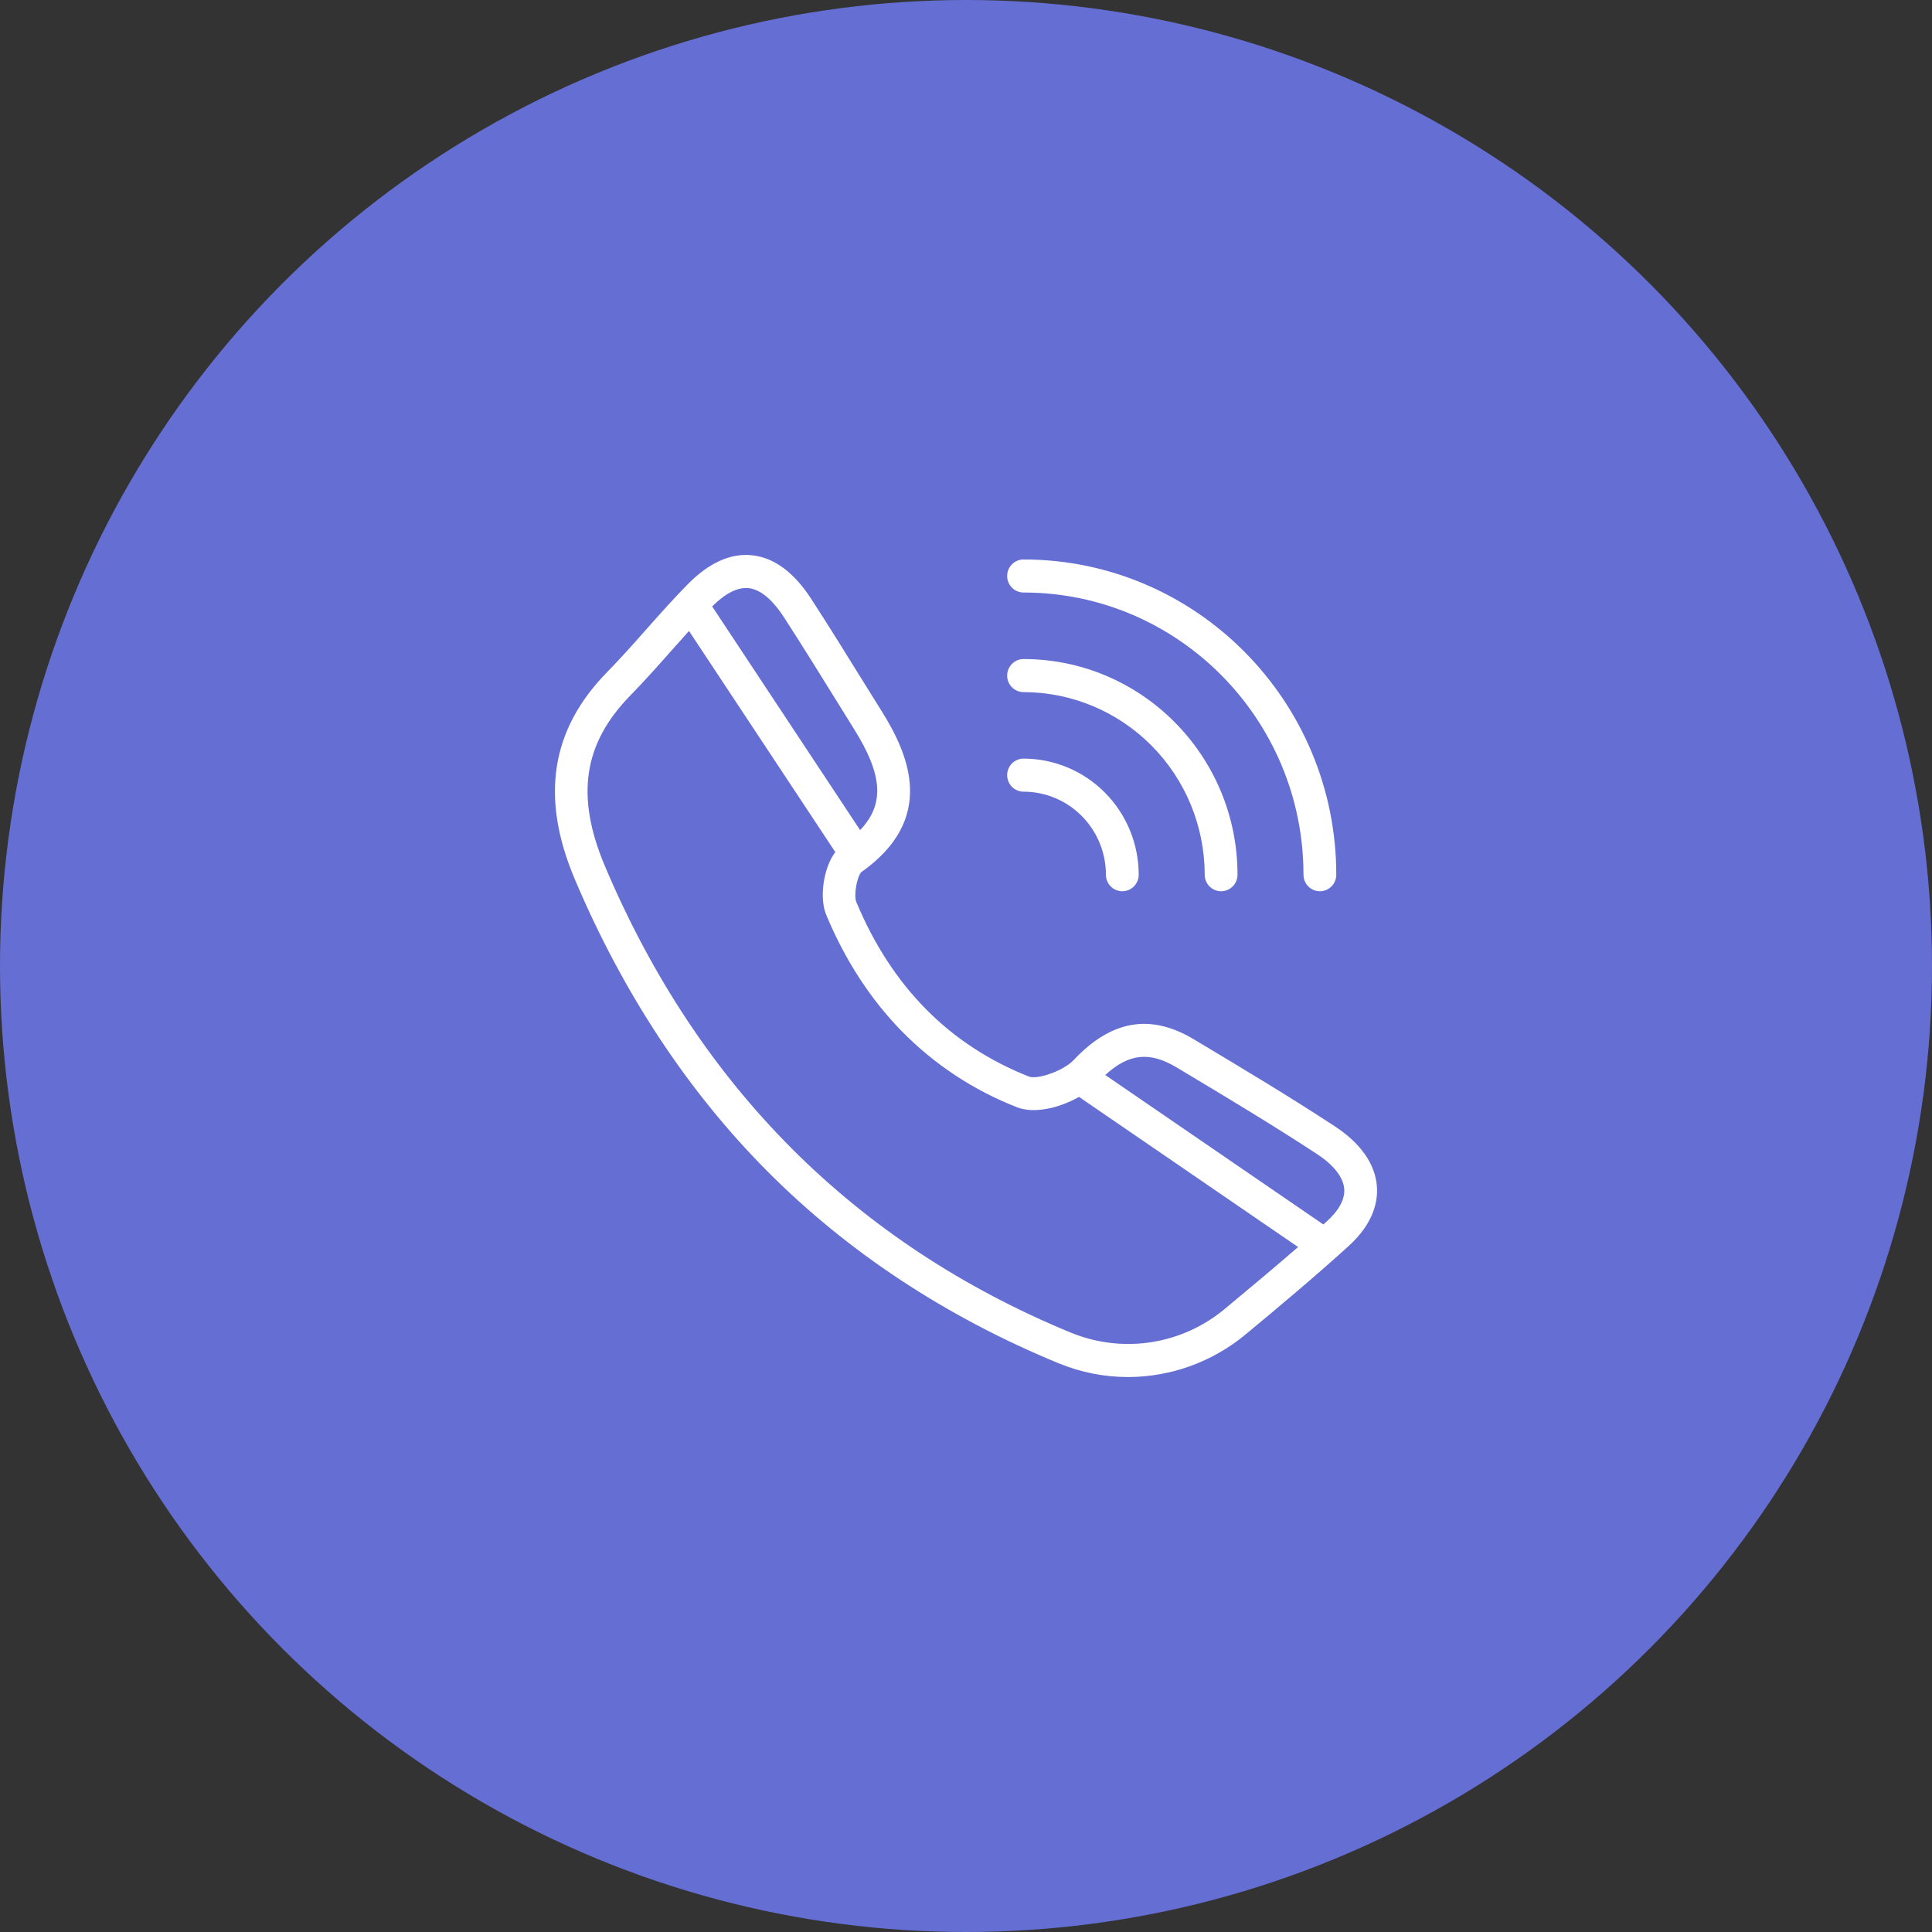 <svg width="100" height="100" viewBox="0 0 188 188" fill="none" xmlns="http://www.w3.org/2000/svg">
<rect x="0" y="0" width="188" height="188" fill="#333333" stroke="none"/>
<circle cx="94" cy="94" r="94" fill="#656ED3"/>
<g clip-path="url(#clip0_129_92)">
<path d="M133.984 115.437C133.816 113.266 132.409 111.256 129.914 109.617C125.573 106.765 121.054 104.058 116.686 101.445L116.151 101.123C111.954 98.608 108.139 99.266 104.492 103.137C104.37 103.263 104.24 103.379 104.101 103.486C104.062 103.512 104.025 103.541 103.989 103.571C102.789 104.448 100.809 105.028 100.119 104.756C92.398 101.71 86.75 95.996 83.329 87.774C83.052 87.105 83.404 85.291 83.808 84.87C91.122 79.704 88.469 73.493 85.836 69.269C85.237 68.311 84.642 67.356 84.052 66.405C82.399 63.73 80.681 60.966 78.936 58.275C77.252 55.679 75.312 54.254 73.169 54.031C71.086 53.815 68.997 54.758 66.946 56.831C65.529 58.265 64.181 59.79 62.877 61.255C61.658 62.64 60.382 64.071 59.081 65.398C53.595 71 52.564 77.589 55.927 85.542C60.615 96.62 66.923 106.186 74.674 113.978C82.505 121.849 92.034 128.131 102.995 132.652H103.005L103.077 132.683C105.201 133.551 107.472 133.998 109.765 133.997C113.937 133.992 117.978 132.528 121.2 129.856C124.453 127.162 127.921 124.254 131.225 121.258C133.703 119.012 134.092 116.851 133.984 115.437ZM72.844 57.23C74.262 57.376 75.488 58.838 76.265 60.034C77.991 62.698 79.697 65.448 81.346 68.11C81.94 69.065 82.533 70.02 83.127 70.976C85.881 75.392 86.11 78.25 83.695 80.775L69.299 59.01C70.593 57.722 71.791 57.122 72.844 57.23ZM119.173 127.374C117.128 129.078 114.664 130.194 112.041 130.604C109.418 131.014 106.735 130.703 104.273 129.703L104.213 129.679H104.203C83.197 121.011 67.941 105.739 58.863 84.279C55.991 77.48 56.754 72.354 61.352 67.659C62.708 66.275 64.004 64.813 65.258 63.399C65.843 62.738 66.445 62.066 67.044 61.398L81.282 82.916C80.094 84.485 79.728 87.419 80.395 89.014C82.224 93.413 84.692 97.217 87.735 100.33C90.916 103.577 94.746 106.105 98.97 107.746C100.637 108.404 103.102 107.817 104.996 106.736L126.315 121.346C123.913 123.429 121.488 125.455 119.173 127.374ZM129.091 118.869C128.987 118.964 128.88 119.057 128.772 119.151L107.552 104.607C109.865 102.489 111.887 102.305 114.521 103.883L115.055 104.205C119.397 106.805 123.885 109.498 128.173 112.311C129.782 113.366 130.716 114.562 130.803 115.688C130.881 116.696 130.305 117.768 129.091 118.869Z" fill="white"/>
<path d="M99.6 77.036C101.726 77.038 103.763 77.891 105.266 79.406C106.769 80.921 107.614 82.975 107.616 85.117C107.616 85.544 107.784 85.953 108.083 86.255C108.382 86.556 108.788 86.726 109.211 86.726C109.635 86.726 110.04 86.556 110.34 86.255C110.639 85.953 110.807 85.544 110.807 85.117C110.804 82.122 109.622 79.251 107.521 77.133C105.42 75.014 102.572 73.823 99.6 73.819C99.177 73.819 98.771 73.989 98.472 74.29C98.173 74.592 98.005 75.001 98.005 75.427C98.005 75.854 98.173 76.263 98.472 76.565C98.771 76.866 99.177 77.036 99.6 77.036Z" fill="white"/>
<path d="M99.6 67.349C104.274 67.354 108.754 69.228 112.059 72.559C115.364 75.89 117.223 80.406 117.229 85.117C117.229 85.544 117.397 85.953 117.696 86.255C117.995 86.556 118.401 86.726 118.824 86.726C119.247 86.726 119.653 86.556 119.952 86.255C120.252 85.953 120.42 85.544 120.42 85.117C120.42 73.546 111.08 64.132 99.6 64.132C99.177 64.132 98.771 64.302 98.472 64.603C98.173 64.905 98.005 65.314 98.005 65.741C98.005 66.167 98.173 66.576 98.472 66.878C98.771 67.179 99.177 67.349 99.6 67.349Z" fill="white"/>
<path d="M99.6 57.657C114.62 57.657 126.84 69.975 126.84 85.117C126.84 85.544 127.008 85.953 127.307 86.255C127.606 86.556 128.012 86.726 128.435 86.726C128.858 86.726 129.264 86.556 129.563 86.255C129.863 85.953 130.031 85.544 130.031 85.117C130.031 68.203 116.383 54.441 99.6 54.441C99.177 54.441 98.771 54.61 98.472 54.912C98.173 55.213 98.005 55.622 98.005 56.049C98.005 56.475 98.173 56.885 98.472 57.186C98.771 57.488 99.177 57.657 99.6 57.657Z" fill="white"/>
</g>
<defs>
<clipPath id="clip0_129_92">
<rect width="80" height="80" fill="white" transform="translate(54 54)"/>
</clipPath>
</defs>
</svg>
